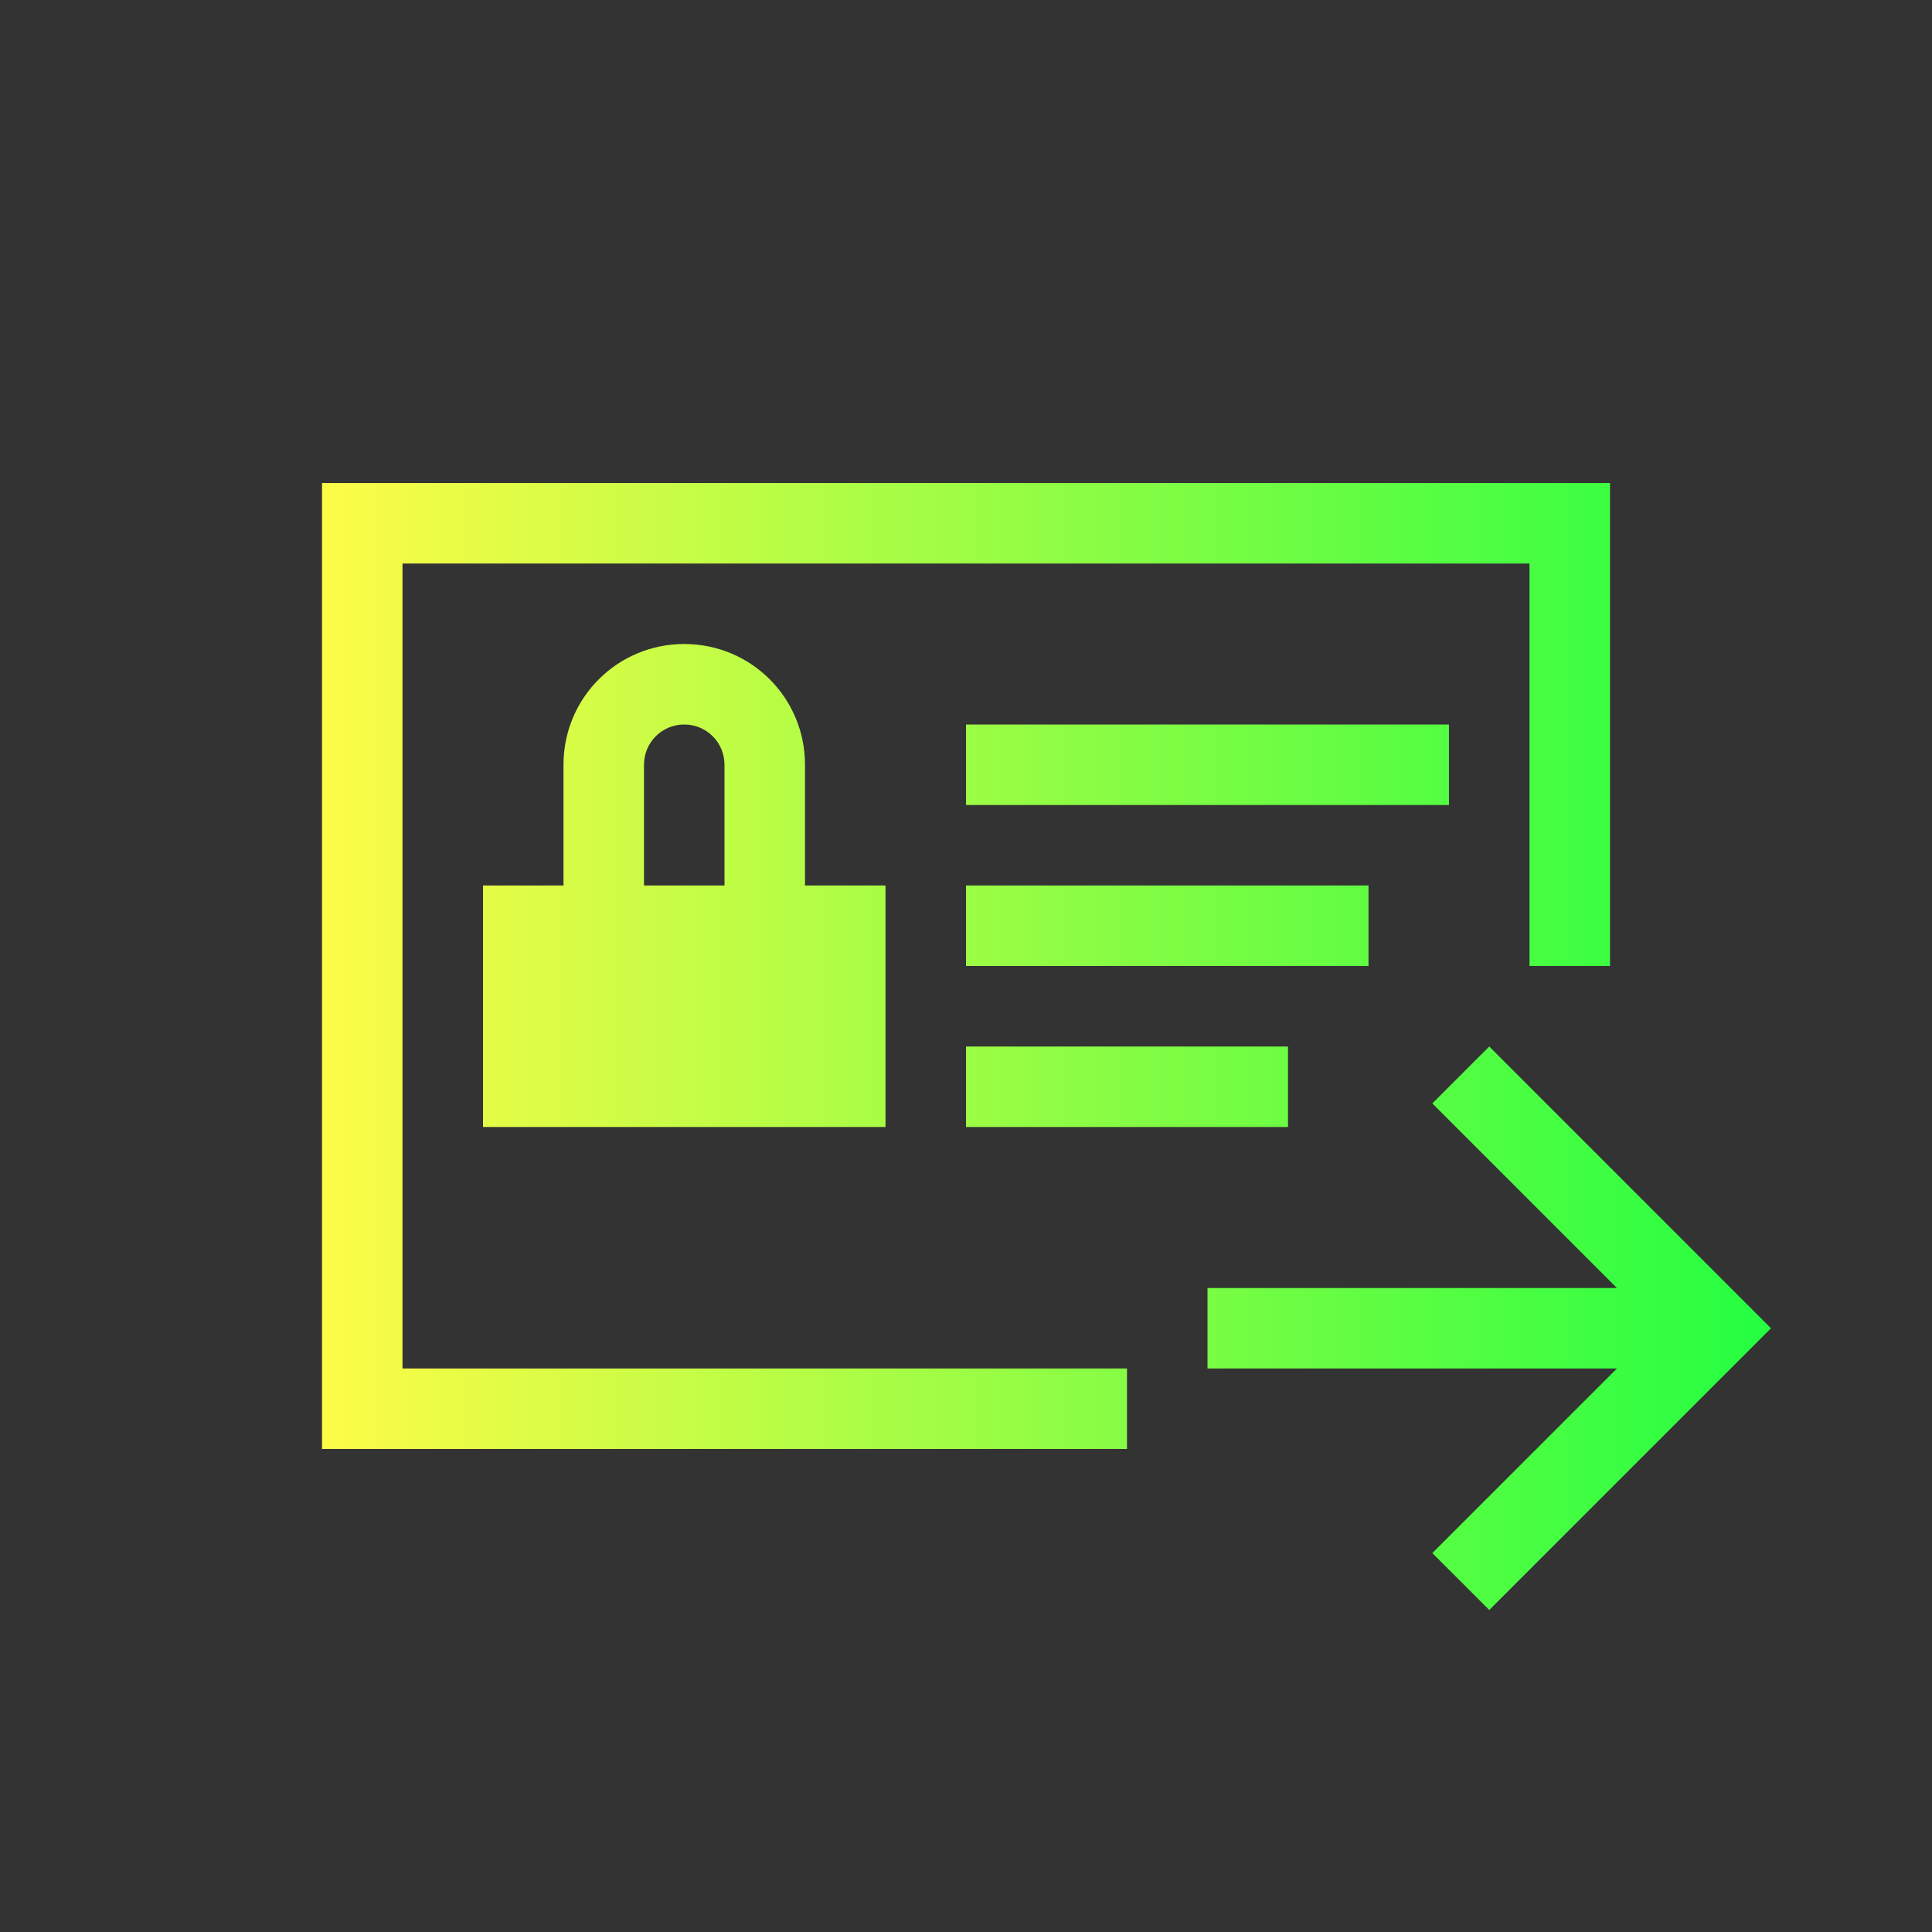 <svg width="24" height="24" viewBox="0 0 24 24" fill="none" xmlns="http://www.w3.org/2000/svg">
<rect x="0" y="0" width="24" height="24" fill="#333333" stroke="none"/>
<path d="M4 6V18H14V17H5V7H19V12H20V6H4ZM8.5 8C7.669 8 7 8.669 7 9.5V11H6V14H11V11H10V9.5C10 8.669 9.331 8 8.5 8ZM8.5 9C8.777 9 9 9.223 9 9.5V11H8V9.5C8 9.223 8.223 9 8.5 9ZM12 9V10H18V9H12ZM12 11V12H17V11H12ZM12 13V14H16V13H12ZM18.5 13L17.793 13.707L20.086 16H15.793H15V17H20.086L17.793 19.293L18.5 20L21.293 17.207L22 16.5L21.293 15.793L18.5 13Z" fill="url(#paint0_linear_10_17652)"/>
<defs>
<linearGradient id="paint0_linear_10_17652" x1="4" y1="13" x2="22" y2="13" gradientUnits="userSpaceOnUse">
<stop stop-color="#FDFC47"/>
<stop offset="1" stop-color="#24FE41"/>
</linearGradient>
</defs>
</svg>
